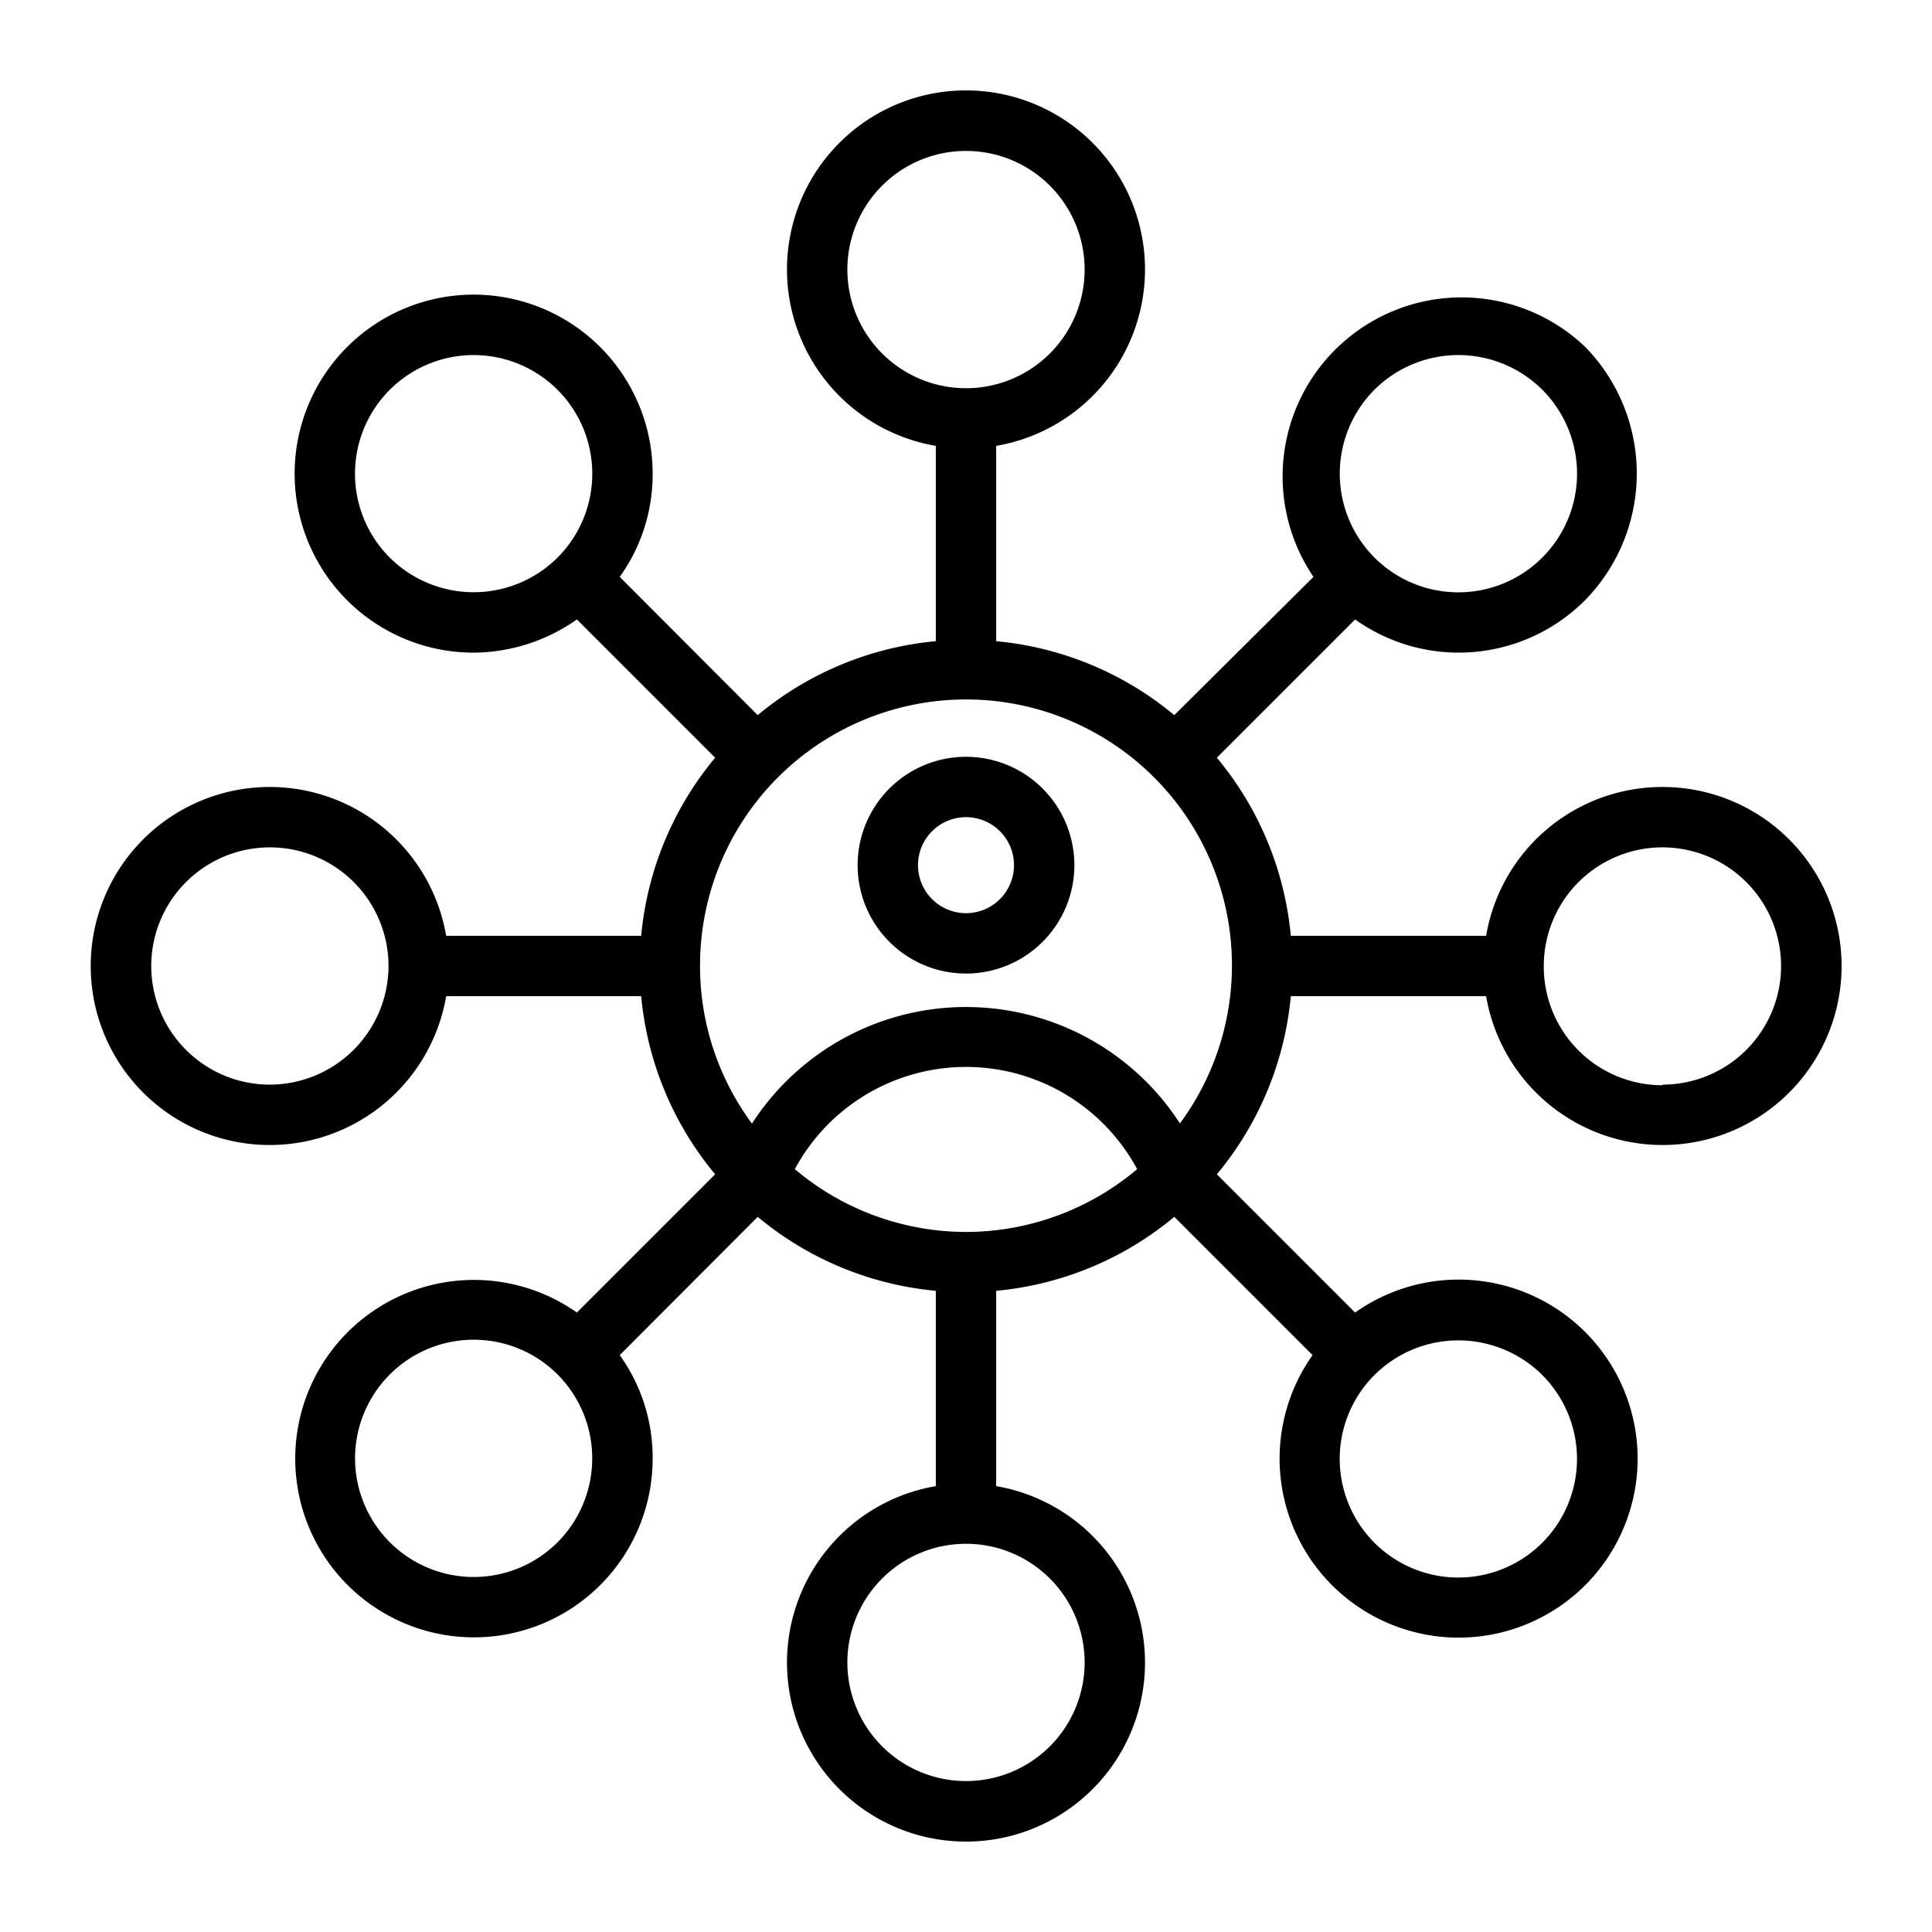 <svg viewBox="0 0 64 64" xmlns="http://www.w3.org/2000/svg"><path d="M32 25.07a3.59 3.59 0 103.59 3.59A3.59 3.59 0 0032 25.07zm0 5.18a1.59 1.59 0 111.59-1.59A1.59 1.59 0 0132 30.25z"/><path d="M55.07 26.07A5.92 5.92 0 0049.23 31h-6.47a10.77 10.77 0 00-2.45-5.9l4.58-4.58a5.91 5.91 0 007.62-.64 6 6 0 000-8.39 5.93 5.93 0 00-9 7.62l-4.61 4.58a10.77 10.77 0 00-5.9-2.45v-6.47a5.93 5.93 0 10-2 0v6.47a10.77 10.77 0 00-5.9 2.45l-4.57-4.58a5.83 5.83 0 001.09-3.42 5.93 5.93 0 10-5.93 5.93 6 6 0 003.42-1.1l4.58 4.58a10.77 10.77 0 00-2.45 5.9h-6.46a5.93 5.93 0 100 2h6.46a10.77 10.77 0 002.45 5.9l-4.58 4.58a5.92 5.92 0 102.51 4.83 5.83 5.83 0 00-1.09-3.42l4.57-4.58a10.77 10.77 0 005.9 2.45v6.47a5.93 5.93 0 102 0v-6.47a10.77 10.77 0 005.9-2.45l4.58 4.58a5.93 5.93 0 101.41-1.41l-4.58-4.58a10.77 10.77 0 002.45-5.9h6.47a5.93 5.93 0 105.84-6.93zm-9.54-13.16a3.94 3.94 0 015.56 0 3.93 3.93 0 11-5.56 5.56 3.94 3.94 0 010-5.56zm-17.46-4A3.93 3.93 0 1132 12.86a3.93 3.93 0 01-3.93-3.93zm-15.16 9.56a3.93 3.93 0 115.56 0 3.94 3.94 0 01-5.56 0zm-4 17.46A3.93 3.93 0 1112.87 32a3.94 3.94 0 01-3.94 3.93zM32 40.81a8.8 8.8 0 01-5.67-2.08 6.44 6.44 0 0111.34 0A8.8 8.8 0 0132 40.81zM18.47 51.09a3.93 3.93 0 110-5.56 3.94 3.94 0 010 5.56zm17.46 4A3.93 3.93 0 1132 51.14a3.93 3.93 0 013.93 3.93zm15.16-9.54a3.93 3.93 0 11-5.56 0 3.94 3.94 0 015.56 0zm-12-8.33a8.44 8.44 0 00-14.18 0A8.76 8.76 0 0123.19 32a8.81 8.81 0 1115.9 5.21zm16-1.27A3.93 3.93 0 0151.14 32a3.93 3.93 0 113.93 3.93z"/></svg>